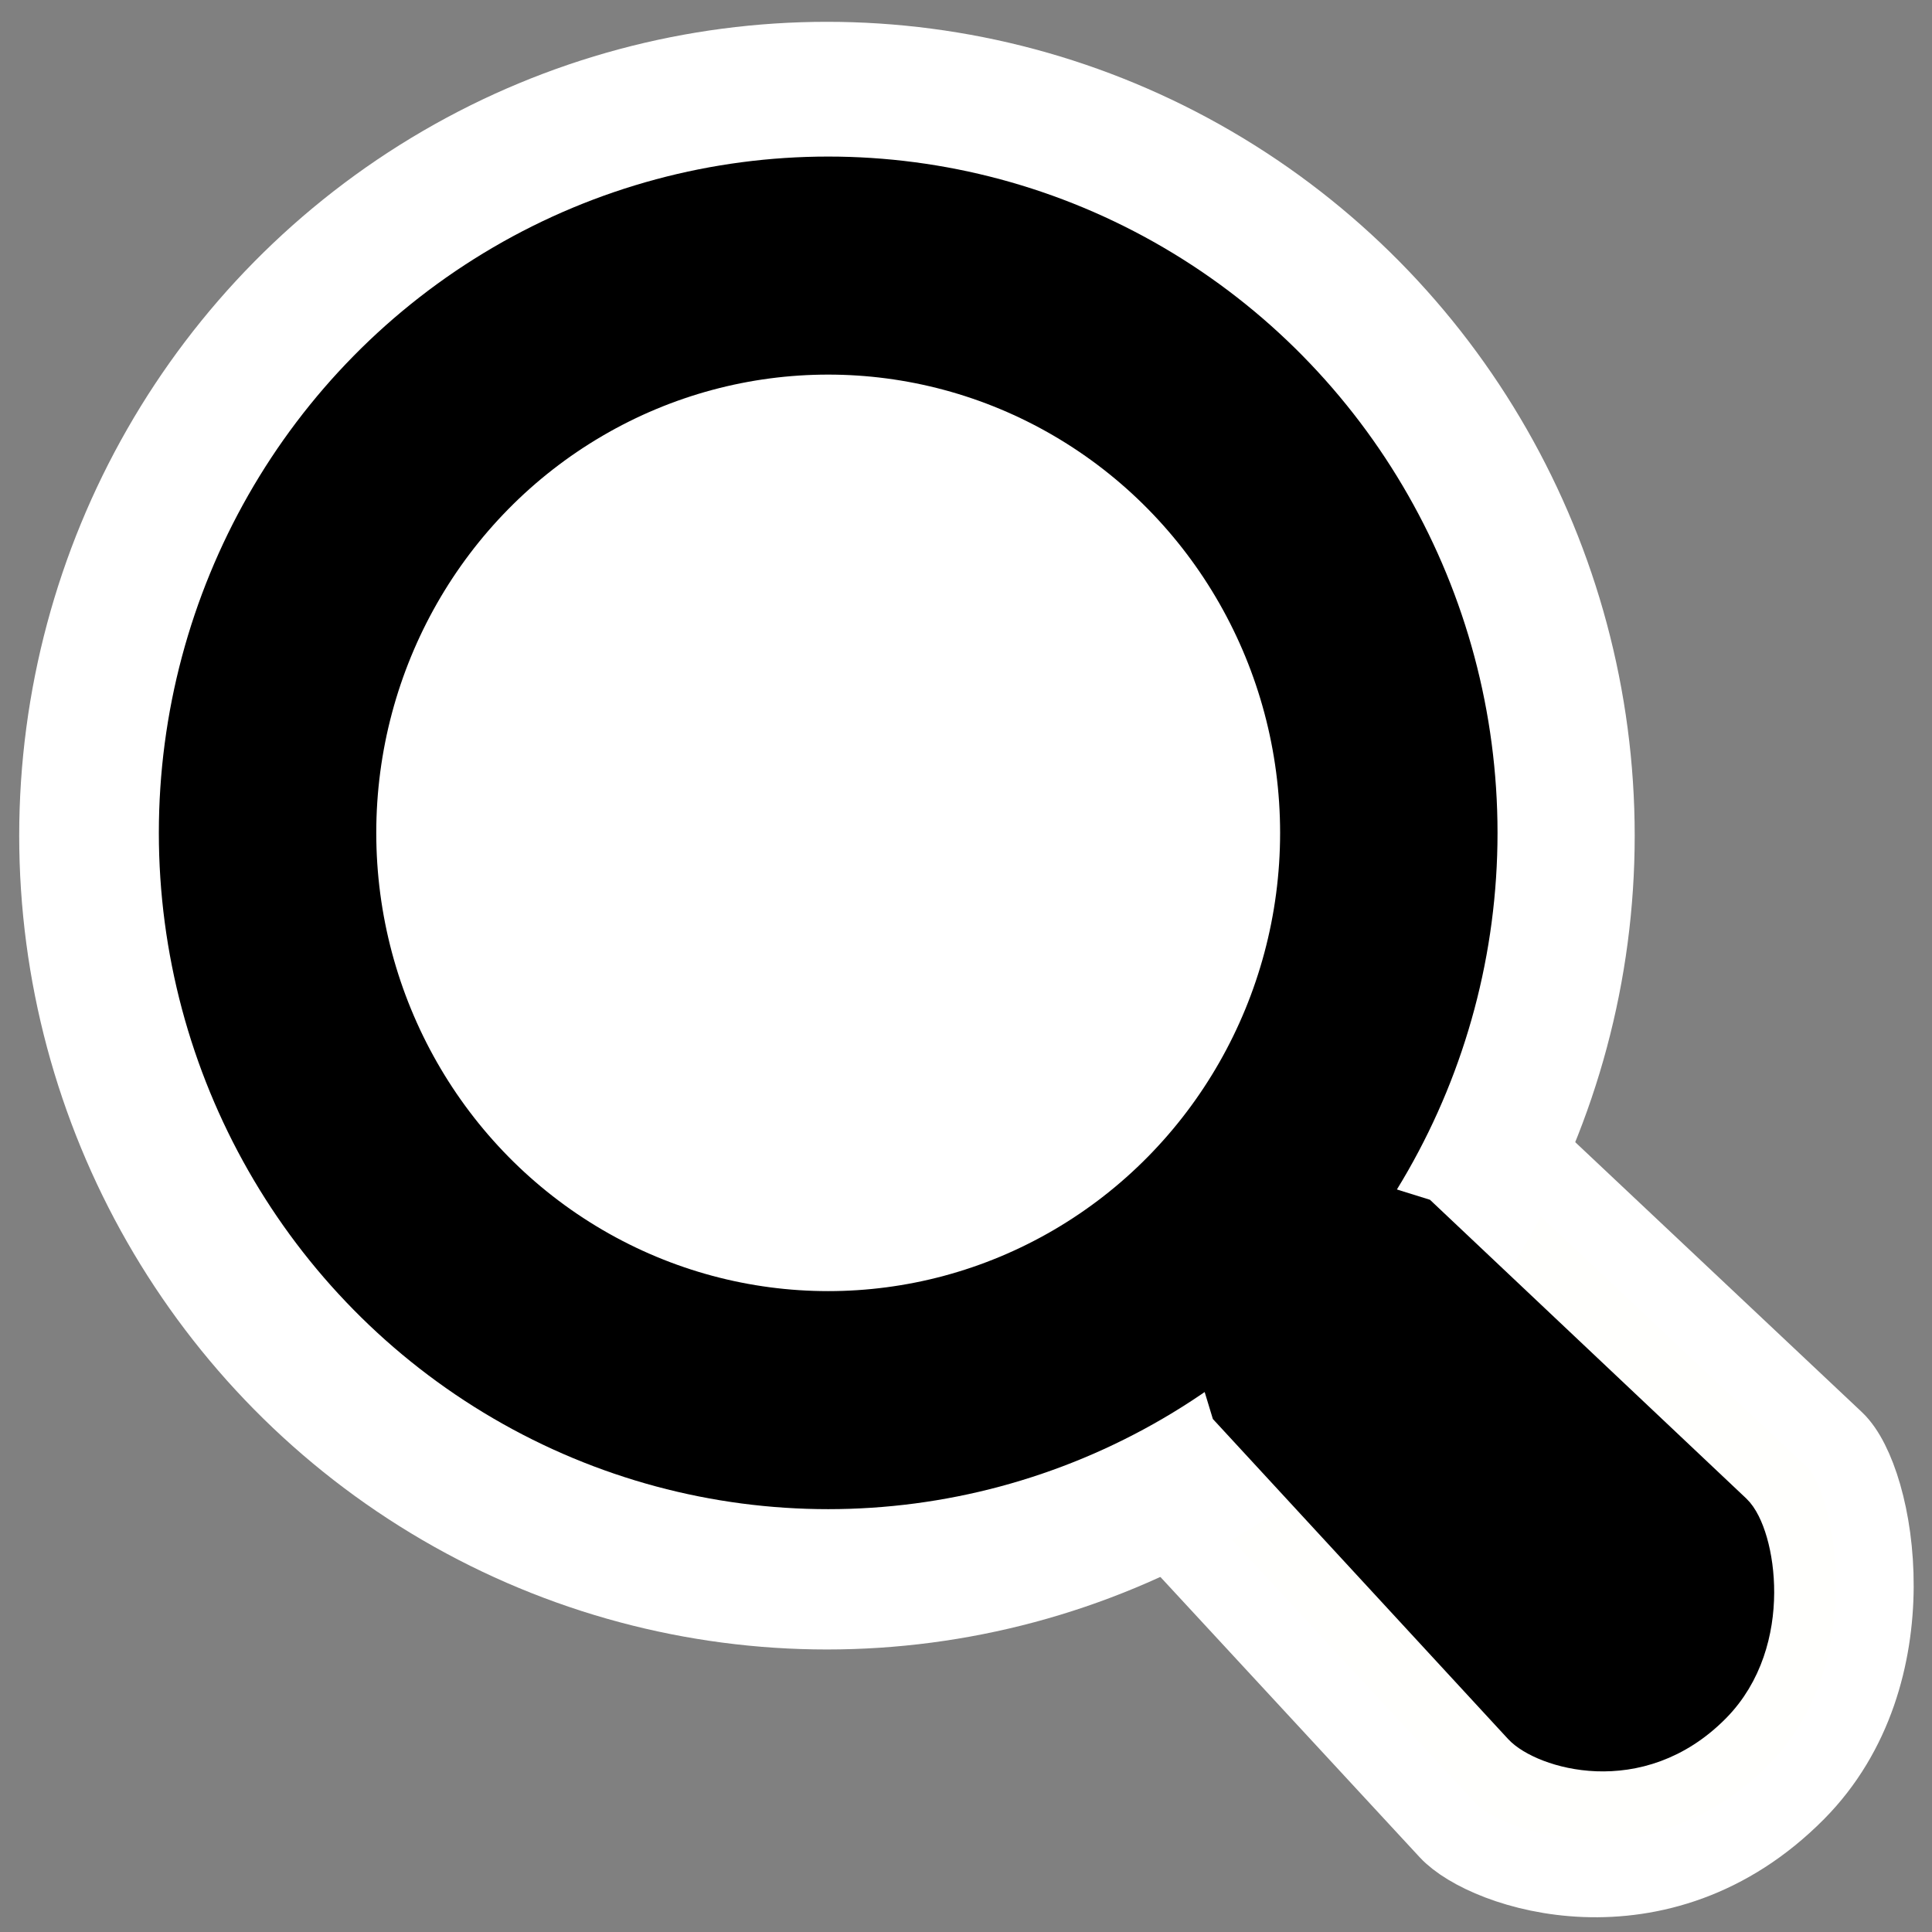 <?xml version="1.0" encoding="UTF-8" standalone="no"?>
<!-- Created with Inkscape (http://www.inkscape.org/) -->

<svg
   xmlns:dc="http://purl.org/dc/elements/1.1/"
   xmlns:cc="http://creativecommons.org/ns#"
   xmlns:rdf="http://www.w3.org/1999/02/22-rdf-syntax-ns#"
   xmlns:svg="http://www.w3.org/2000/svg"
   xmlns="http://www.w3.org/2000/svg"
   xmlns:sodipodi="http://sodipodi.sourceforge.net/DTD/sodipodi-0.dtd"
   xmlns:inkscape="http://www.inkscape.org/namespaces/inkscape"
   width="48"
   height="48"
   viewBox="0 0 48 48"
   version="1.1"
   id="svg8"
   inkscape:version="0.92.2 5c3e80d, 2017-08-06"
   sodipodi:docname="cr3_viewer_find_hc-48x48-src.svg">
  <rect x="0" y="0" width="48" height="48" fill="#808080" stroke="none"/>
  <defs
     id="defs2" />
  <sodipodi:namedview
     id="base"
     pagecolor="#ffffff"
     bordercolor="#666666"
     borderopacity="1.0"
     inkscape:pageopacity="0"
     inkscape:pageshadow="2"
     inkscape:zoom="11.2"
     inkscape:cx="33.113243"
     inkscape:cy="20.849816"
     inkscape:document-units="px"
     inkscape:current-layer="layer1"
     showgrid="false"
     units="px"
     inkscape:window-width="1556"
     inkscape:window-height="968"
     inkscape:window-x="360"
     inkscape:window-y="0"
     inkscape:window-maximized="0"
     inkscape:pagecheckerboard="true" />
  <g
     inkscape:label="Layer 1"
     inkscape:groupmode="layer"
     id="layer1"
     transform="translate(0,-284.299)">
    <g
       id="g988"
       transform="matrix(0.709,0,0,0.709,-0.061,121.372)">
      <path
         d="m 26.42,255.638 5.425,17.789 18.987,20.526 c 1.309,1.415 7.411,3.47 12.205,-1.368 4.068,-4.105 2.803,-10.952 1.356,-12.315 l -20.343,-19.157 z"
         style="color:#000000;fill:#fffffd;fill-opacity:1;stroke:#ffffff;stroke-width:2.724;stroke-opacity:1"
         sodipodi:nodetypes="cczzzcc"
         id="path15511-0"
         inkscape:connector-curvature="0" />
      <ellipse
         ry="23.921"
         rx="23.708"
         cy="259.081"
         cx="29.064"
         id="path857-9"
         style="fill:#fffffd;fill-opacity:1;stroke:#ffffff;stroke-width:9.194;stroke-linecap:round;stroke-linejoin:round;stroke-miterlimit:4;stroke-dasharray:none;stroke-dashoffset:0;stroke-opacity:1" />
    </g>
    <g
       id="g984"
       transform="matrix(0.704,0,0,0.706,0.115,122.08)">
      <path
         d="m 40.354,269.679 2.943,9.651 10.301,11.135 c 0.71,0.768 4.02,1.883 6.622,-0.742 2.207,-2.227 1.521,-5.942 0.736,-6.681 L 49.919,272.648 Z"
         style="color:#000000;fill:#000000;fill-opacity:1;stroke:#000000;stroke-width:1.478;stroke-opacity:1"
         sodipodi:nodetypes="cczzzcc"
         id="path15511"
         inkscape:connector-curvature="0" />
      <ellipse
         ry="19.963"
         rx="19.785"
         cy="259.081"
         cx="29.064"
         id="path857"
         style="fill:#ffffff;fill-opacity:1;stroke:#000000;stroke-width:7.673;stroke-linecap:round;stroke-linejoin:round;stroke-miterlimit:4;stroke-dasharray:none;stroke-dashoffset:0;stroke-opacity:1" />
    </g>
  </g>
</svg>
